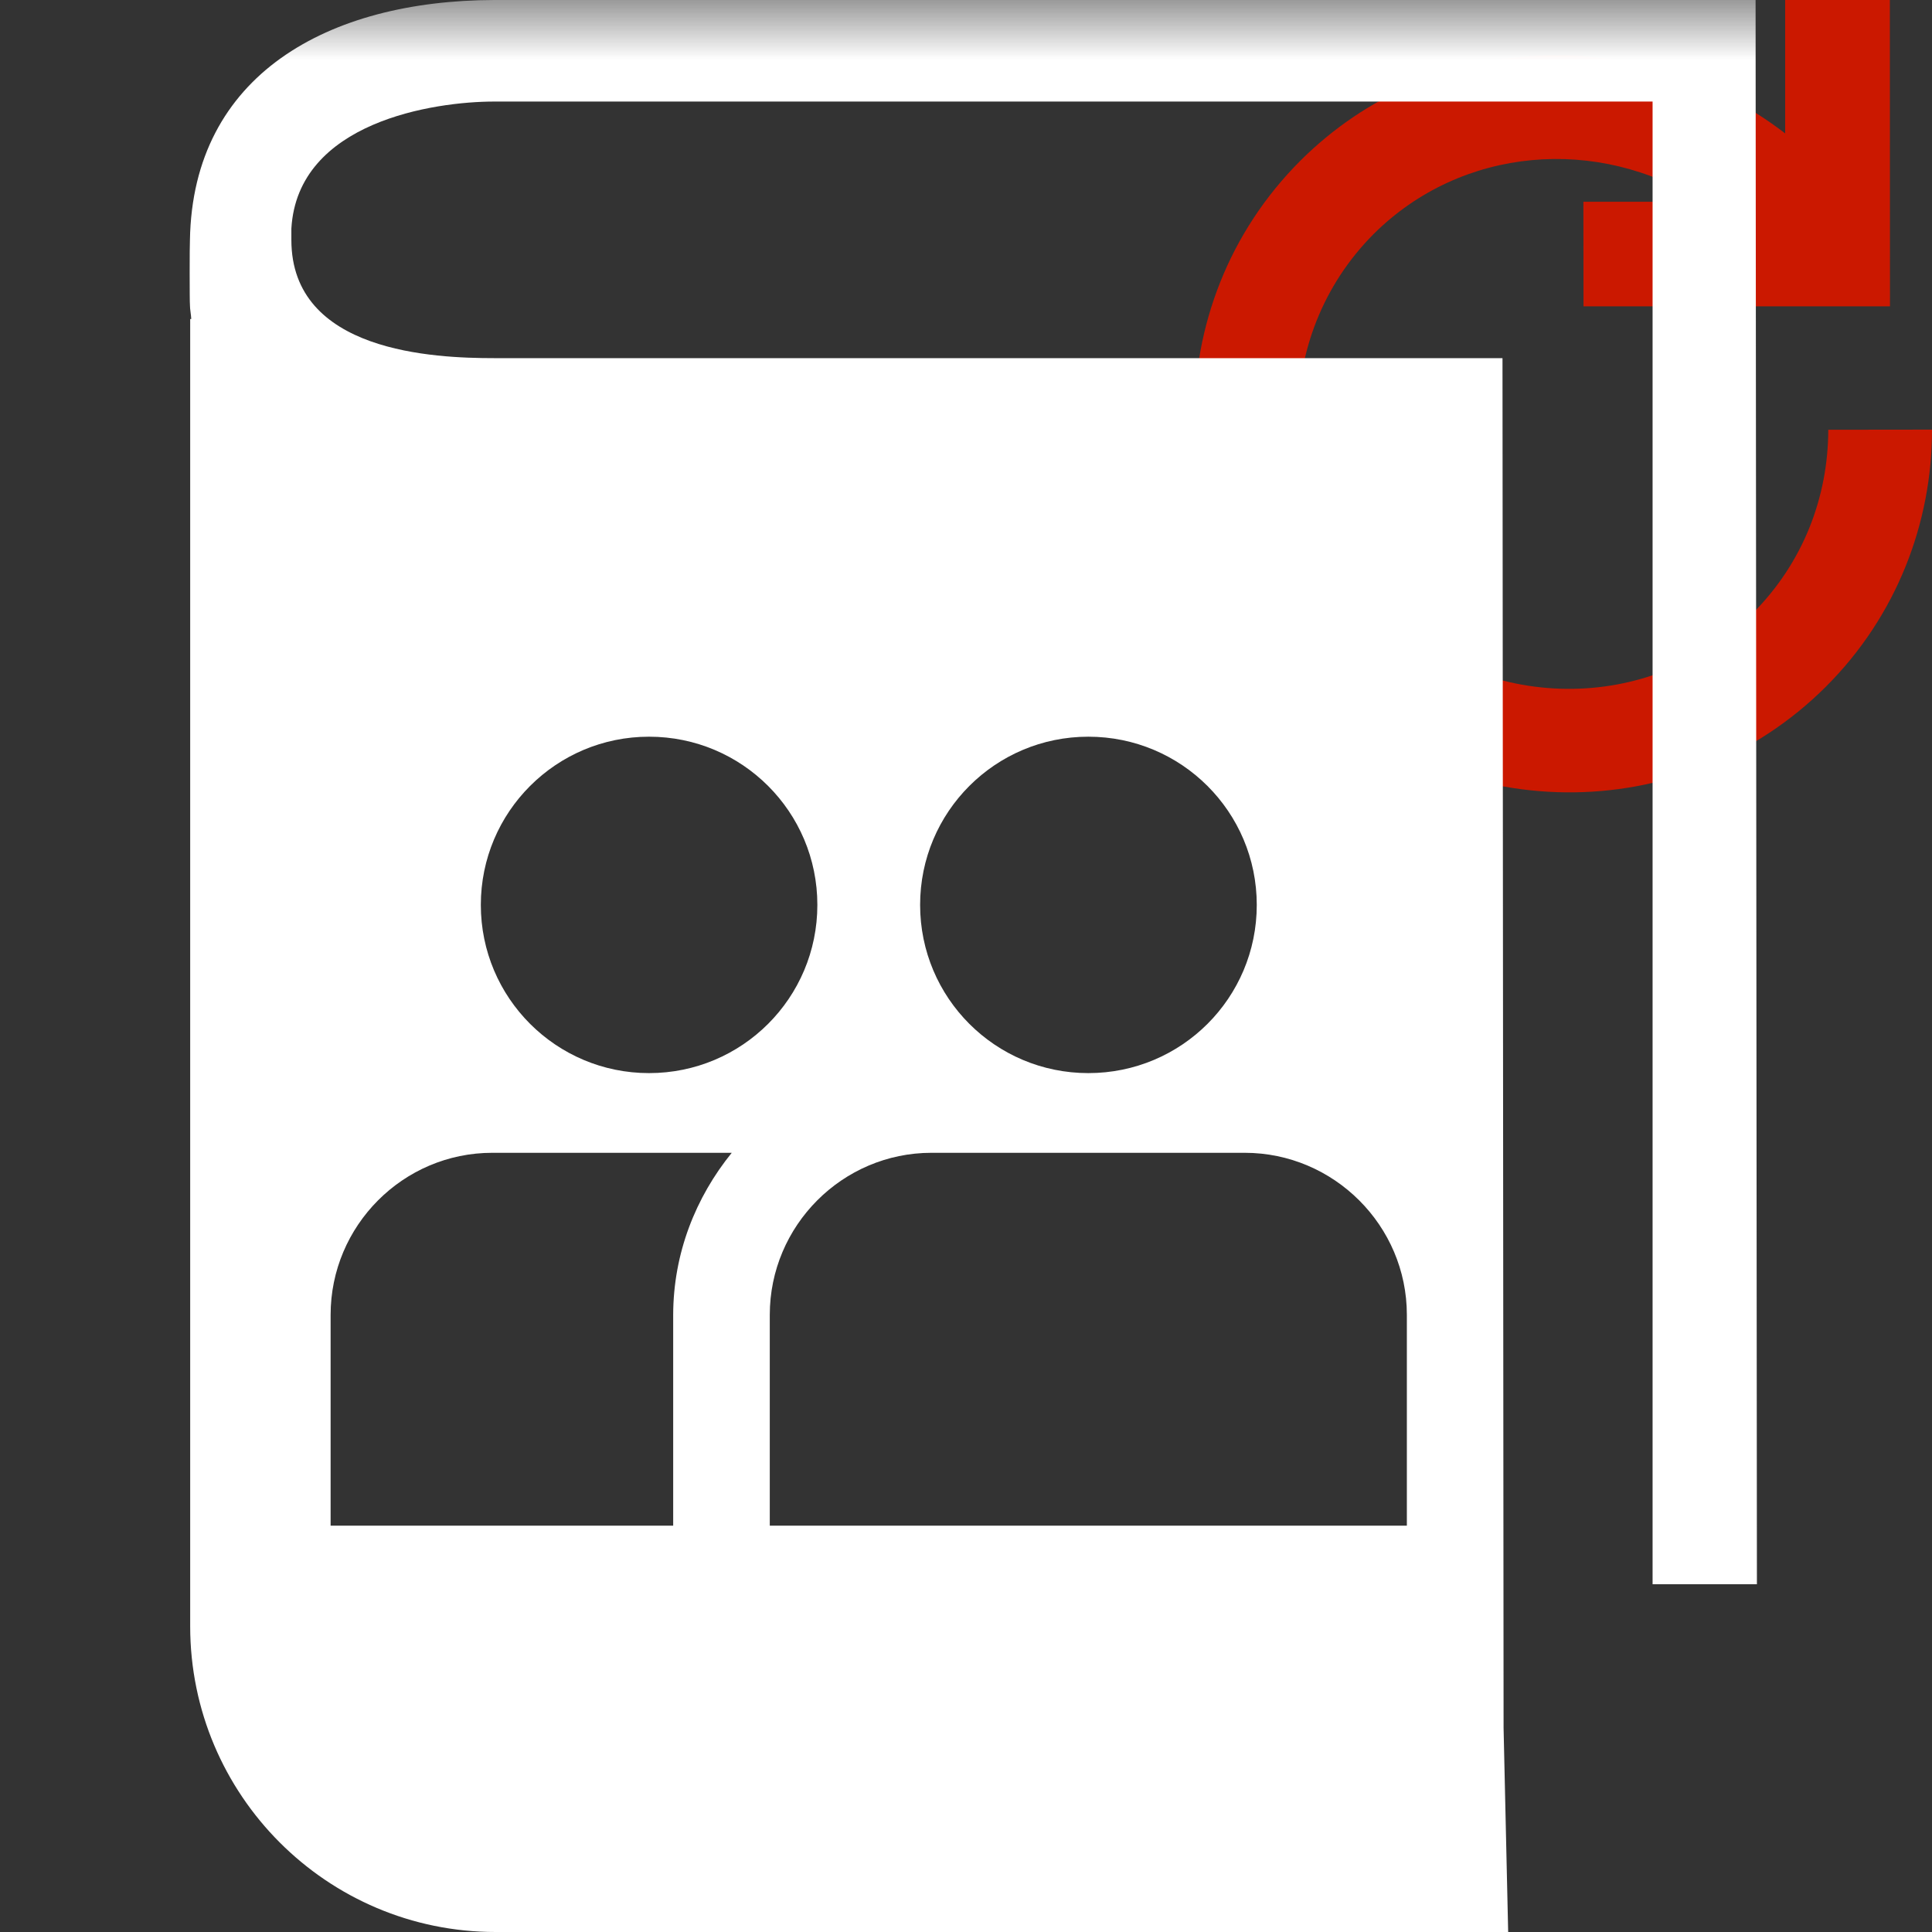 <?xml version="1.0"?><!DOCTYPE svg PUBLIC "-//W3C//DTD SVG 1.1//EN" "http://www.w3.org/Graphics/SVG/1.1/DTD/svg11.dtd"><svg width="16px" height="16px" xmlns="http://www.w3.org/2000/svg" viewBox="0 0 16 16" shape-rendering="geometricPrecision" fill="#fff"><rect x="0" y="0" width="16" height="16" fill="#333333" stroke="none"/><defs><mask id="refresh-path"><rect fill="#fff" width="100%" height="100%"/><path d="M17.514,2.671l-0.862-0.552L16.65-1h-2.866v0.558c-1.334-0.3-2.758,0.103-3.723,1.067 c-1.569,1.569-1.554,4.141,0.035,5.732c0.779,0.777,1.809,1.205,2.901,1.205c1.071,0,2.077-0.415,2.831-1.168 C16.585,5.639,17.001,4.631,17,3.557l0-0.886H17.514z M14.141,3.558c0,0.22-0.058,0.539-0.333,0.813 c-0.443,0.443-1.23,0.426-1.69-0.035c-0.475-0.475-0.49-1.234-0.036-1.689c0.011-0.011,0.021-0.022,0.033-0.031l0,0.922h2.026 V3.558z" fill="#000"/></mask></defs><path display="inline" d="M13.114,2.537h2.538L15.651,0h-0.867v1.105 c-1.204-0.927-2.924-0.863-4.016,0.227C9.581,2.52,9.606,4.451,10.803,5.649c1.201,1.198,3.131,1.224,4.319,0.037 C15.707,5.102,16.001,4.329,16,3.558l-0.859,0.001c-0.001,0.557-0.208,1.102-0.627,1.521c-0.843,0.842-2.231,0.836-3.104-0.036 c-0.871-0.872-0.877-2.26-0.035-3.105c0.729-0.727,1.86-0.818,2.721-0.268h-0.983L13.114,2.537z" fill="#cb1800"/><path mask="url(#refresh-path)" d="M14.55,13.121L14.539,0H4.094C2.718,0.003,1.596,0.619,1.573,1.987 c-0.003,0.025-0.003,0.529,0,0.535v0.003c0,0.04,0.009,0.076,0.011,0.117H1.575v10.826C1.575,14.865,2.708,16,4.104,16h8.386 l-0.038-1.689L12.443,2.966h-8.35c-0.496,0-1.68-0.048-1.68-0.979V1.893c0.051-0.885,1.184-1.052,1.68-1.052h9.593v12.279H14.55z M11.651,10.889v1.746H6.375v-1.746c0-0.738,0.601-1.342,1.339-1.342h2.594C11.046,9.547,11.651,10.15,11.651,10.889z M9.013,6.101 c0.771,0,1.395,0.623,1.395,1.393c0,0.77-0.623,1.393-1.395,1.393c-0.77,0-1.393-0.623-1.393-1.393 C7.62,6.724,8.243,6.101,9.013,6.101z M5.375,6.101c0.771,0,1.394,0.623,1.394,1.393c0,0.77-0.623,1.393-1.394,1.393 c-0.769,0-1.393-0.623-1.393-1.393C3.982,6.724,4.606,6.101,5.375,6.101z M2.738,10.889c0-0.738,0.6-1.342,1.339-1.342H6.06 c-0.299,0.369-0.484,0.832-0.485,1.342v1.746H2.738V10.889z"/></svg>